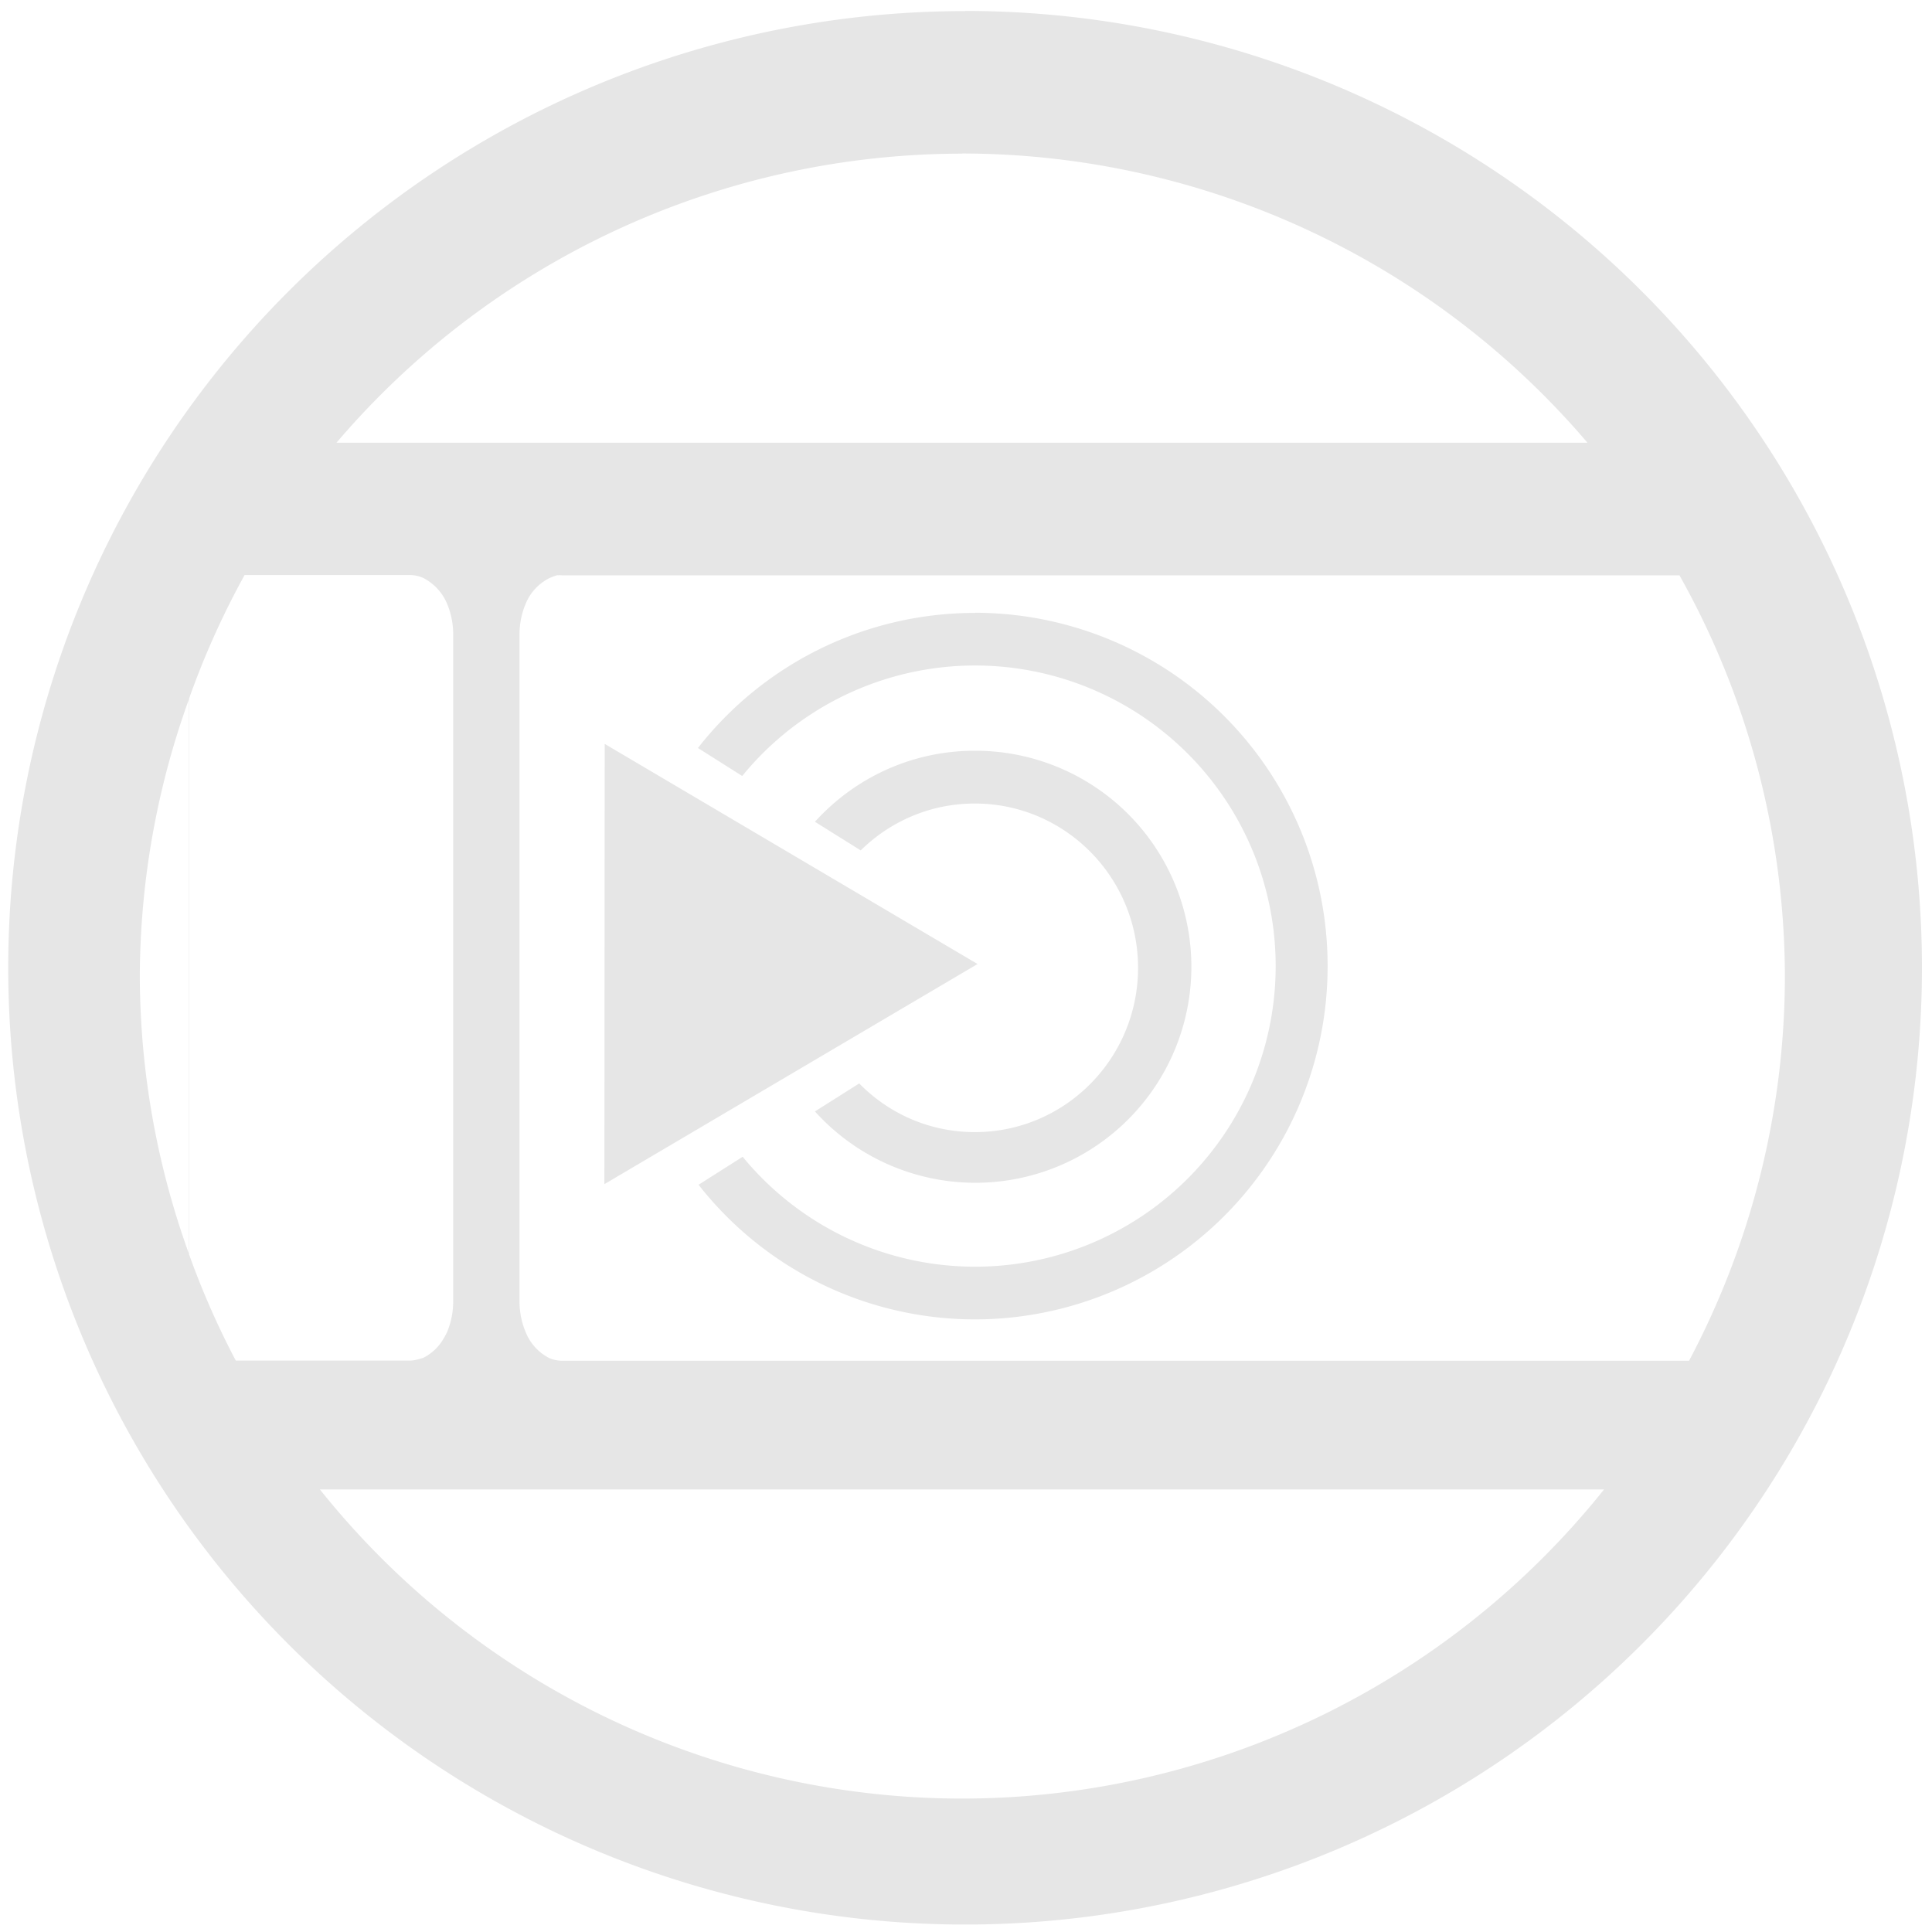 <svg xmlns="http://www.w3.org/2000/svg" width="48" height="48" viewBox="0 0 12.7 12.7"><path fill="#e6e6e6" d="M6.344.073a6.29 6.29 0 0 0-6.29 6.29 6.29 6.29 0 0 0 6.29 6.288 6.29 6.29 0 0 0 6.29-6.289 6.29 6.29 0 0 0-6.29-6.29zm-.018.936a5.407 5.407 0 0 1 4.109 1.901H2.212a5.407 5.407 0 0 1 4.114-1.9zM1.608 3.78h1.086c.03 0 .061.007.088.019a.336.336 0 0 1 .157.17.52.52 0 0 1 .04.197v4.392a.52.52 0 0 1-.04.198.481.481 0 0 1-.041.071.319.319 0 0 1-.116.099c-.027.008-.058.018-.088.018H1.55a5.407 5.407 0 0 1-.307-.698V4.592a5.407 5.407 0 0 1 .365-.812zm2.06.002c.011-.002.021 0 .034 0h7.338a5.407 5.407 0 0 1 .693 2.635 5.407 5.407 0 0 1-.63 2.528H3.701a.224.224 0 0 1-.089-.017.327.327 0 0 1-.156-.17.52.52 0 0 1-.041-.197V4.167a.52.52 0 0 1 .04-.197.326.326 0 0 1 .157-.17c.016-.007.038-.016.054-.019zm2.74.247a2.31 2.31 0 0 0-1.82.888l.291.184a1.976 1.976 0 1 1 .003 2.503l-.29.184a2.309 2.309 0 0 0 1.816.885A2.32 2.32 0 0 0 8.727 6.35a2.32 2.32 0 0 0-2.319-2.322zm-5.167.57v3.64a5.407 5.407 0 0 1-.322-1.822 5.407 5.407 0 0 1 .322-1.818zm2.734.291l-.002 2.894 2.453-1.447-2.451-1.447zm2.433.045c-.417 0-.791.18-1.051.467l.301.188c.194-.191.458-.308.75-.308.592 0 1.073.484 1.073 1.08 0 .596-.48 1.08-1.073 1.08-.297 0-.566-.122-.76-.32l-.291.184a1.42 1.42 0 1 0 1.052-2.371zM2.103 9.791h8.441a5.407 5.407 0 0 1-4.218 2.032 5.407 5.407 0 0 1-4.223-2.032z"/></svg>
